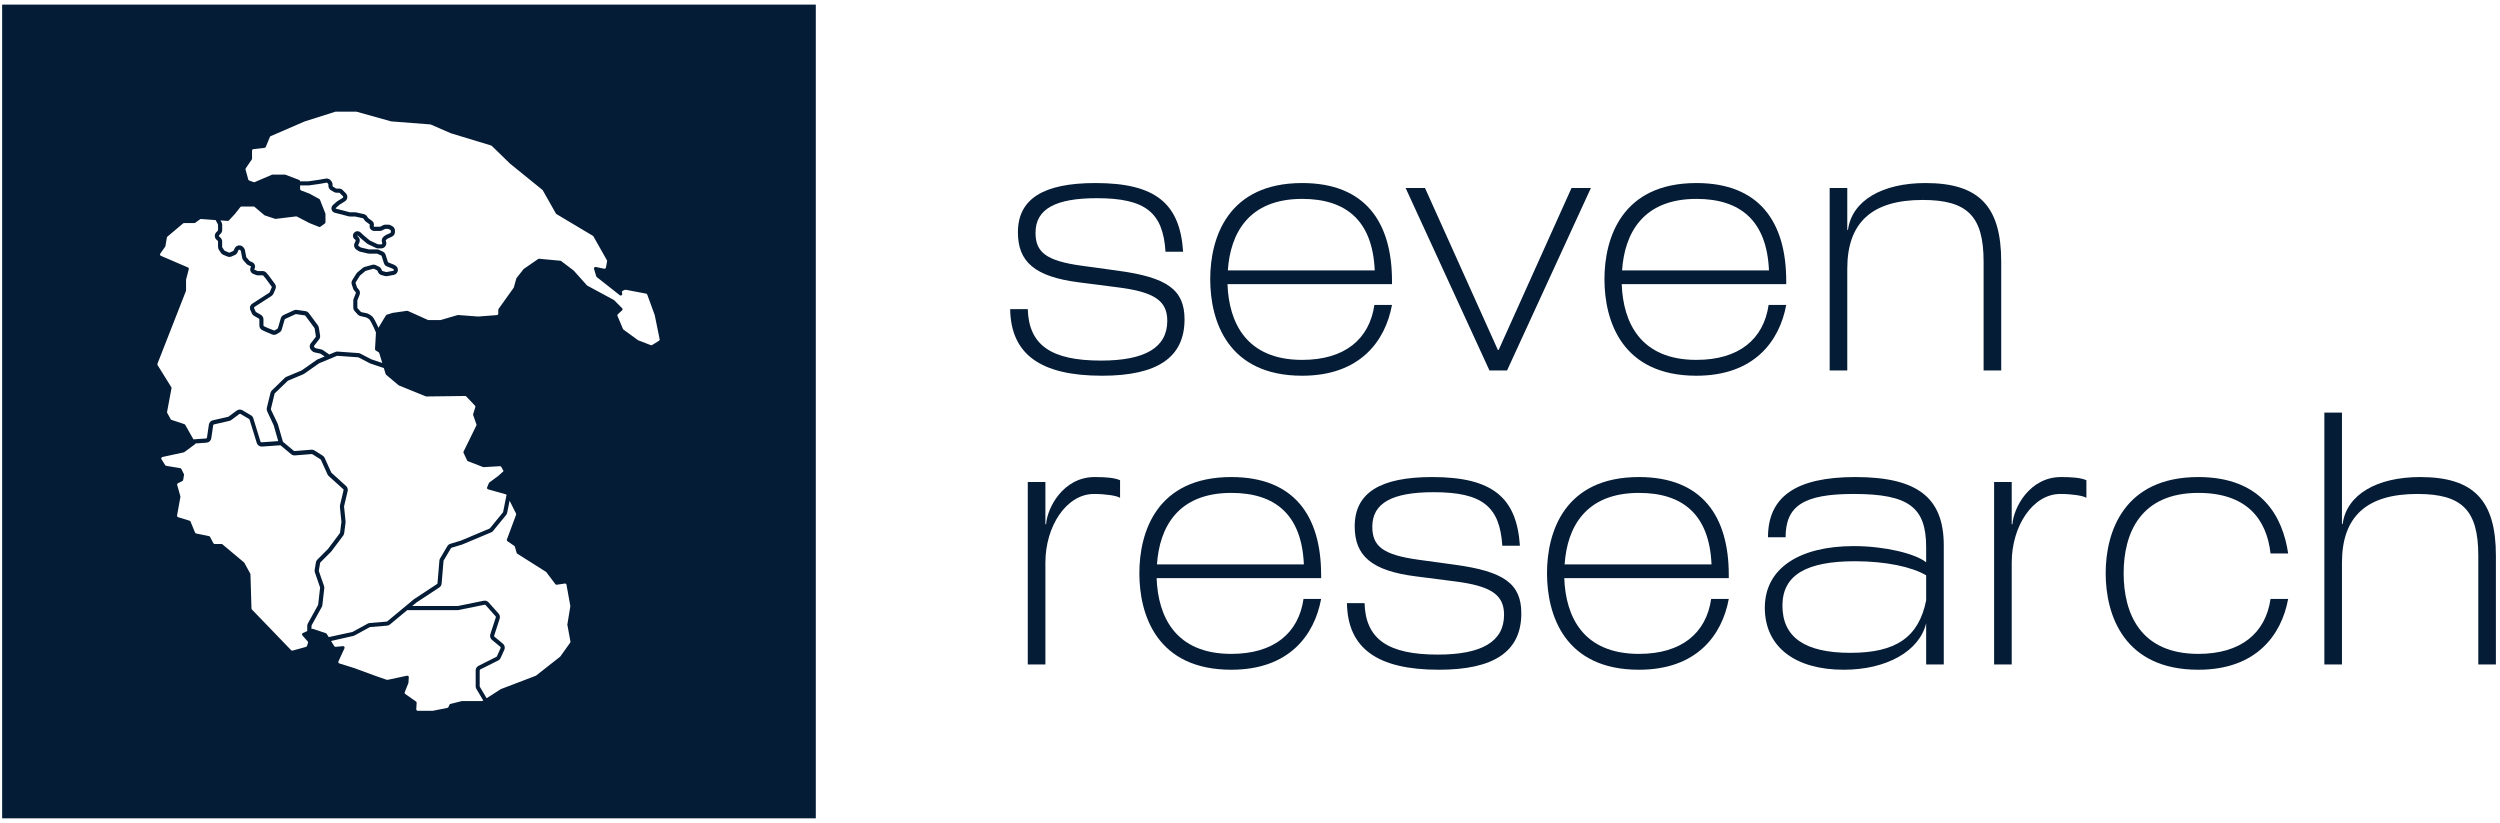 <svg width="401" height="132" viewBox="0 0 401 132" fill="none" xmlns="http://www.w3.org/2000/svg">
<g clip-path="url(#clip0_81_164)">
<path fill-rule="evenodd" clip-rule="evenodd" d="M130.856 0.743H0.343V131.257H130.856V0.743ZM104.604 55.339L105.694 54.665C105.738 54.639 105.773 54.599 105.793 54.553C105.814 54.506 105.819 54.453 105.807 54.404L105.017 50.536C105.015 50.525 105.01 50.513 105.005 50.503L103.818 47.254C103.804 47.215 103.78 47.18 103.748 47.153C103.716 47.126 103.678 47.108 103.637 47.1L100.367 46.478C100.32 46.47 100.271 46.476 100.227 46.495L99.9 46.633C99.848 46.656 99.805 46.696 99.78 46.747C99.754 46.797 99.747 46.856 99.76 46.911L99.809 47.119C99.819 47.167 99.814 47.218 99.795 47.264C99.776 47.309 99.743 47.348 99.701 47.374C99.659 47.401 99.61 47.413 99.561 47.411C99.511 47.408 99.463 47.391 99.424 47.361L95.719 44.441C95.68 44.41 95.651 44.368 95.637 44.32L95.279 43.126C95.268 43.086 95.266 43.044 95.276 43.003C95.285 42.963 95.305 42.925 95.334 42.895C95.362 42.864 95.397 42.841 95.437 42.828C95.477 42.816 95.519 42.813 95.56 42.822L96.908 43.102C96.94 43.108 96.972 43.108 97.004 43.102C97.035 43.096 97.065 43.083 97.091 43.065C97.118 43.047 97.141 43.024 97.158 42.997C97.176 42.97 97.188 42.94 97.194 42.909L97.38 41.913C97.392 41.858 97.382 41.8 97.353 41.751L95.188 37.918C95.168 37.881 95.138 37.85 95.103 37.828L89.251 34.334C89.216 34.312 89.186 34.282 89.165 34.246L87.067 30.534C87.052 30.507 87.032 30.483 87.009 30.464L81.817 26.254L78.88 23.397C78.853 23.37 78.819 23.35 78.781 23.339L72.299 21.369L69.106 19.977C69.082 19.967 69.056 19.96 69.029 19.958L62.803 19.474H62.755L57.181 17.915C57.16 17.913 57.138 17.913 57.116 17.915H53.875C53.851 17.912 53.827 17.912 53.803 17.915L48.872 19.477L43.417 21.838C43.359 21.863 43.313 21.91 43.289 21.968L42.634 23.566C42.618 23.606 42.591 23.642 42.557 23.668C42.522 23.694 42.481 23.711 42.438 23.716L40.642 23.921C40.583 23.928 40.528 23.956 40.489 24.001C40.449 24.046 40.427 24.103 40.427 24.163V25.444C40.428 25.493 40.414 25.541 40.386 25.582L39.419 27C39.4 27.029 39.386 27.062 39.38 27.097C39.375 27.132 39.376 27.167 39.386 27.201L39.821 28.794C39.831 28.831 39.85 28.865 39.876 28.893C39.902 28.921 39.934 28.943 39.971 28.956L40.674 29.212C40.731 29.235 40.795 29.235 40.853 29.212L43.615 28.028C43.646 28.015 43.679 28.009 43.712 28.008H45.687C45.716 28.009 45.745 28.013 45.774 28.023L47.975 28.859C48.021 28.876 48.061 28.907 48.089 28.947C48.117 28.987 48.132 29.035 48.133 29.084H49.445L51.137 28.842L52.256 28.644C52.399 28.619 52.547 28.632 52.684 28.682C52.821 28.733 52.943 28.818 53.036 28.929L53.15 29.067C53.274 29.217 53.341 29.405 53.341 29.599V29.799C53.341 29.828 53.349 29.856 53.364 29.881C53.378 29.906 53.398 29.927 53.423 29.942L53.892 30.222C53.917 30.238 53.947 30.246 53.977 30.247H54.378C54.486 30.246 54.594 30.268 54.694 30.309C54.795 30.351 54.886 30.411 54.963 30.488L55.446 30.971C55.484 31.01 55.518 31.052 55.548 31.097L55.569 31.129C55.631 31.22 55.674 31.323 55.695 31.432C55.717 31.54 55.716 31.652 55.694 31.76C55.671 31.868 55.627 31.97 55.564 32.061C55.501 32.152 55.421 32.23 55.328 32.289L54.472 32.825L54.45 32.84L53.873 33.355C53.865 33.361 53.858 33.37 53.854 33.38C53.85 33.389 53.848 33.4 53.849 33.41C53.849 33.426 53.855 33.442 53.865 33.455C53.875 33.467 53.889 33.476 53.904 33.48L54.922 33.734L56.101 34.048H56.935C56.995 34.049 57.055 34.055 57.114 34.068L58.356 34.343C58.565 34.391 58.747 34.516 58.866 34.694L59.035 34.95C59.046 34.966 59.06 34.98 59.076 34.991L59.673 35.426C59.799 35.517 59.894 35.646 59.944 35.794C59.993 35.941 59.996 36.101 59.951 36.25C59.947 36.264 59.947 36.278 59.95 36.291C59.952 36.305 59.958 36.318 59.966 36.329C59.975 36.341 59.986 36.35 59.998 36.356C60.011 36.362 60.024 36.366 60.038 36.366H60.928C60.954 36.367 60.979 36.361 61.003 36.349L61.455 36.122C61.569 36.064 61.696 36.035 61.824 36.035H62.259C62.388 36.035 62.514 36.064 62.629 36.122L62.912 36.265C63.047 36.336 63.159 36.443 63.237 36.573C63.314 36.704 63.354 36.854 63.352 37.007V37.21C63.352 37.368 63.306 37.523 63.221 37.656C63.135 37.79 63.013 37.895 62.868 37.961L62.143 38.297L62.107 38.321L61.935 38.464C61.909 38.486 61.89 38.516 61.88 38.549C61.871 38.582 61.873 38.618 61.885 38.65L61.911 38.72C61.96 38.845 61.977 38.98 61.961 39.114C61.945 39.247 61.898 39.374 61.822 39.485C61.746 39.596 61.644 39.686 61.525 39.749C61.407 39.811 61.275 39.844 61.14 39.844H60.657C60.535 39.844 60.415 39.817 60.304 39.767L59.054 39.179C58.991 39.149 58.932 39.111 58.878 39.066L57.933 38.278L57.921 38.266L57.416 37.799C57.408 37.791 57.398 37.785 57.387 37.782C57.376 37.78 57.364 37.78 57.353 37.782C57.347 37.785 57.341 37.789 57.336 37.793C57.333 37.796 57.329 37.8 57.326 37.804C57.323 37.815 57.323 37.827 57.326 37.838C57.327 37.846 57.329 37.855 57.333 37.862C57.336 37.87 57.342 37.876 57.348 37.882L57.411 37.935C57.551 38.051 57.649 38.211 57.689 38.389C57.729 38.567 57.71 38.753 57.633 38.918L57.474 39.262C57.457 39.298 57.454 39.339 57.465 39.377C57.476 39.415 57.501 39.448 57.534 39.469L57.851 39.68C57.867 39.692 57.885 39.7 57.904 39.704L59.168 40.001H60.447C60.565 40.002 60.682 40.027 60.79 40.076L61.401 40.354C61.507 40.401 61.602 40.471 61.679 40.557C61.756 40.644 61.814 40.746 61.849 40.857L62.209 41.995C62.216 42.019 62.229 42.041 62.246 42.06C62.263 42.078 62.284 42.092 62.308 42.101L63.137 42.433L63.178 42.454L63.405 42.58C63.552 42.661 63.67 42.785 63.743 42.936C63.816 43.086 63.842 43.256 63.815 43.421C63.789 43.587 63.712 43.74 63.595 43.86C63.479 43.98 63.328 44.062 63.163 44.093L62.119 44.289C61.996 44.311 61.87 44.306 61.749 44.274L61.179 44.12C61.058 44.085 60.946 44.024 60.852 43.94C60.758 43.856 60.684 43.752 60.635 43.636L60.555 43.445C60.539 43.409 60.511 43.379 60.476 43.361L59.992 43.119C59.955 43.102 59.914 43.097 59.874 43.107L58.665 43.443C58.643 43.448 58.622 43.459 58.605 43.474L57.754 44.182C57.74 44.193 57.728 44.207 57.72 44.224L57.058 45.28C57.045 45.3 57.036 45.324 57.034 45.348C57.031 45.372 57.033 45.397 57.041 45.42L57.268 46.101C57.274 46.121 57.284 46.139 57.297 46.155L57.539 46.433C57.637 46.547 57.702 46.687 57.727 46.836C57.752 46.985 57.735 47.138 57.679 47.279L57.329 48.153C57.321 48.173 57.317 48.193 57.317 48.214V49.335C57.318 49.376 57.333 49.416 57.36 49.447L57.873 50.014C57.895 50.04 57.924 50.058 57.957 50.065L58.868 50.258C58.912 50.268 58.955 50.282 58.996 50.3C59.263 50.414 59.508 50.572 59.722 50.769C59.806 50.861 59.88 50.961 59.944 51.068C60.017 51.182 60.091 51.315 60.164 51.45C60.309 51.718 60.447 52.006 60.531 52.19L60.7 52.579L61.551 51.163L61.919 50.575C61.949 50.527 61.996 50.491 62.051 50.474L63.018 50.174H63.054L65.285 49.855C65.331 49.848 65.377 49.855 65.418 49.874L68.618 51.312C68.649 51.327 68.683 51.334 68.717 51.334H70.617C70.639 51.338 70.662 51.338 70.685 51.334L73.423 50.529C73.452 50.523 73.481 50.523 73.51 50.529L76.676 50.771H76.713L79.7 50.541C79.76 50.536 79.817 50.509 79.858 50.464C79.9 50.419 79.922 50.361 79.922 50.3V49.691C79.922 49.64 79.939 49.591 79.968 49.55L82.385 46.167C82.402 46.143 82.414 46.117 82.421 46.089L82.81 44.688C82.818 44.657 82.832 44.628 82.852 44.603L83.966 43.182C83.981 43.163 83.999 43.145 84.019 43.131L86.317 41.546C86.364 41.514 86.421 41.499 86.477 41.505L89.882 41.821C89.928 41.825 89.972 41.842 90.008 41.869L92.002 43.385L92.036 43.416L94.146 45.768C94.165 45.789 94.187 45.807 94.211 45.821L98.441 48.103C98.462 48.113 98.482 48.127 98.499 48.144L99.784 49.429C99.808 49.452 99.827 49.479 99.84 49.509C99.853 49.539 99.86 49.572 99.86 49.605C99.86 49.638 99.853 49.67 99.84 49.7C99.827 49.73 99.808 49.757 99.784 49.78L99.103 50.404C99.066 50.438 99.041 50.482 99.03 50.531C99.02 50.58 99.025 50.631 99.045 50.677L99.922 52.763C99.939 52.803 99.967 52.838 100.002 52.864L102.325 54.556C102.341 54.569 102.359 54.579 102.378 54.587L104.389 55.361C104.424 55.374 104.461 55.379 104.499 55.375C104.536 55.371 104.572 55.359 104.604 55.339ZM63.146 43.387C63.123 43.413 63.093 43.431 63.059 43.438L62.013 43.634C61.989 43.64 61.964 43.64 61.94 43.634L61.37 43.479C61.346 43.472 61.324 43.46 61.305 43.444C61.286 43.428 61.271 43.408 61.261 43.385L61.179 43.194C61.103 43.014 60.965 42.866 60.79 42.778L60.294 42.536C60.112 42.445 59.902 42.425 59.705 42.478L58.496 42.815C58.383 42.845 58.277 42.901 58.187 42.976L57.336 43.685C57.269 43.74 57.211 43.806 57.164 43.88L56.507 44.929C56.443 45.033 56.402 45.15 56.388 45.271C56.374 45.392 56.386 45.514 56.425 45.63L56.652 46.309C56.686 46.411 56.739 46.505 56.807 46.587L57.048 46.863C57.068 46.886 57.081 46.914 57.085 46.944C57.09 46.974 57.086 47.004 57.075 47.032L56.727 47.907C56.688 48.005 56.667 48.109 56.667 48.214V49.335C56.667 49.54 56.743 49.737 56.879 49.889L57.392 50.459C57.507 50.582 57.657 50.667 57.822 50.701L58.709 50.906H58.723C58.915 50.987 59.092 51.098 59.248 51.235C59.297 51.292 59.34 51.354 59.378 51.419C59.439 51.515 59.507 51.634 59.574 51.76C59.712 52.013 59.845 52.286 59.925 52.46L60.304 53.335L60.152 55.994C60.15 56.037 60.159 56.08 60.179 56.118C60.199 56.156 60.229 56.189 60.265 56.212L60.73 56.502C60.779 56.532 60.816 56.581 60.833 56.637L61.317 58.222L59.625 57.654H59.601L57.822 56.729C57.721 56.676 57.611 56.644 57.498 56.634L54.158 56.393C54.03 56.383 53.901 56.405 53.783 56.456L52.816 56.859L51.809 56.168C51.72 56.105 51.62 56.062 51.514 56.04L50.615 55.846C50.579 55.839 50.547 55.821 50.523 55.793L50.4 55.648C50.376 55.619 50.362 55.582 50.362 55.544C50.362 55.507 50.376 55.47 50.4 55.441L51.178 54.44C51.247 54.35 51.298 54.248 51.326 54.138C51.354 54.028 51.36 53.914 51.342 53.802L51.146 52.562C51.125 52.432 51.074 52.309 50.996 52.202L50.156 51.056L49.534 50.227C49.47 50.14 49.388 50.066 49.295 50.011C49.202 49.955 49.098 49.919 48.99 49.903L47.601 49.705C47.443 49.682 47.282 49.706 47.137 49.773L45.491 50.527C45.383 50.576 45.286 50.648 45.209 50.738C45.131 50.828 45.074 50.934 45.041 51.049L44.58 52.63C44.568 52.67 44.541 52.705 44.505 52.726L44.062 52.992C44.039 53.004 44.014 53.01 43.987 53.01C43.961 53.01 43.936 53.004 43.913 52.992L42.972 52.617L42.356 52.337C42.327 52.324 42.303 52.302 42.286 52.275C42.269 52.248 42.26 52.217 42.259 52.185V51.218C42.261 51.071 42.222 50.926 42.149 50.799C42.075 50.671 41.969 50.566 41.841 50.493L41.073 50.053C41.042 50.036 41.017 50.01 41.003 49.978L40.761 49.439C40.744 49.403 40.742 49.362 40.753 49.324C40.765 49.285 40.79 49.252 40.824 49.231L42.516 48.139L43.548 47.477C43.685 47.386 43.794 47.258 43.859 47.107L44.186 46.348C44.243 46.215 44.264 46.07 44.247 45.927C44.231 45.784 44.177 45.647 44.091 45.531L43.1 44.187L43.086 44.168L42.738 43.762C42.66 43.671 42.564 43.599 42.455 43.549C42.347 43.499 42.229 43.474 42.109 43.474H41.36C41.339 43.474 41.317 43.469 41.297 43.46L40.848 43.274C40.836 43.269 40.825 43.261 40.816 43.251C40.806 43.242 40.8 43.23 40.795 43.217C40.791 43.205 40.79 43.191 40.791 43.178C40.793 43.165 40.797 43.152 40.804 43.141C40.859 43.05 40.894 42.948 40.907 42.842C40.919 42.736 40.91 42.629 40.878 42.528C40.846 42.426 40.793 42.332 40.723 42.253C40.652 42.173 40.565 42.109 40.468 42.065L40.087 41.891C40.066 41.881 40.047 41.867 40.031 41.85L39.531 41.287C39.511 41.264 39.497 41.237 39.492 41.207L39.291 40.139C39.267 40.006 39.209 39.882 39.125 39.776L39.04 39.67C38.952 39.56 38.838 39.474 38.707 39.42C38.577 39.366 38.435 39.347 38.295 39.364C38.155 39.38 38.022 39.433 37.907 39.516C37.793 39.598 37.702 39.709 37.643 39.837L37.479 40.187C37.462 40.223 37.433 40.252 37.397 40.267L36.85 40.509C36.829 40.518 36.807 40.522 36.784 40.522C36.761 40.522 36.738 40.518 36.717 40.509L36.065 40.236C36.034 40.224 36.008 40.203 35.99 40.175L35.659 39.692C35.641 39.664 35.632 39.633 35.632 39.6V38.732C35.632 38.615 35.607 38.5 35.559 38.393C35.511 38.287 35.442 38.191 35.354 38.114L35.171 37.949C35.154 37.934 35.141 37.915 35.131 37.894C35.122 37.874 35.118 37.851 35.118 37.828C35.118 37.806 35.122 37.783 35.131 37.762C35.141 37.742 35.154 37.723 35.171 37.708L35.398 37.48C35.474 37.404 35.535 37.312 35.577 37.212C35.618 37.112 35.64 37.004 35.639 36.895V36.066C35.639 35.932 35.606 35.799 35.543 35.68L35.371 35.353L36.517 35.438C36.553 35.441 36.59 35.435 36.623 35.422C36.657 35.408 36.688 35.388 36.713 35.361L37.708 34.288L38.547 33.222C38.569 33.193 38.598 33.169 38.632 33.152C38.665 33.136 38.701 33.128 38.738 33.127H40.684C40.74 33.128 40.795 33.149 40.838 33.185L42.392 34.505C42.416 34.525 42.443 34.541 42.472 34.551L44.113 35.097C44.147 35.108 44.184 35.113 44.219 35.109L47.485 34.711C47.533 34.704 47.582 34.713 47.625 34.735L49.629 35.776L51.161 36.39C51.2 36.407 51.243 36.414 51.286 36.408C51.328 36.403 51.368 36.387 51.403 36.361L52.106 35.849C52.137 35.826 52.162 35.797 52.179 35.763C52.196 35.729 52.205 35.691 52.205 35.653V34.331C52.204 34.301 52.199 34.27 52.188 34.242L51.325 32.05C51.305 31.996 51.267 31.952 51.217 31.924L49.638 31.056L48.29 30.546C48.245 30.528 48.206 30.497 48.179 30.457C48.152 30.417 48.137 30.37 48.137 30.321V29.739H49.425C49.464 29.741 49.503 29.741 49.542 29.739L51.245 29.497L52.369 29.299C52.398 29.294 52.427 29.297 52.454 29.308C52.481 29.318 52.505 29.335 52.524 29.357L52.638 29.495C52.664 29.524 52.678 29.562 52.676 29.601V29.802C52.677 29.945 52.714 30.085 52.785 30.209C52.855 30.333 52.957 30.437 53.08 30.51L53.549 30.793C53.677 30.87 53.824 30.911 53.974 30.911H54.375C54.397 30.911 54.418 30.915 54.438 30.923C54.458 30.932 54.476 30.944 54.491 30.959L54.975 31.443C54.983 31.451 54.989 31.46 54.994 31.47L55.016 31.498C55.029 31.517 55.039 31.539 55.044 31.561C55.049 31.584 55.049 31.608 55.044 31.631C55.039 31.653 55.03 31.675 55.016 31.694C55.003 31.713 54.985 31.728 54.965 31.74L54.109 32.274C54.07 32.299 54.033 32.327 53.998 32.359L53.421 32.871C53.317 32.958 53.239 33.073 53.197 33.201C53.155 33.33 53.15 33.468 53.182 33.6C53.214 33.731 53.282 33.851 53.379 33.946C53.476 34.041 53.598 34.106 53.73 34.135L54.748 34.389L55.922 34.703C55.992 34.721 56.063 34.729 56.135 34.73H56.964L58.206 35.005C58.248 35.015 58.284 35.04 58.308 35.075L58.477 35.332C58.532 35.413 58.6 35.484 58.68 35.542L59.277 35.977C59.292 35.988 59.303 36.004 59.309 36.021C59.315 36.039 59.316 36.058 59.311 36.076C59.277 36.189 59.27 36.308 59.291 36.423C59.312 36.539 59.359 36.648 59.43 36.742C59.5 36.836 59.592 36.912 59.697 36.965C59.802 37.017 59.918 37.044 60.036 37.043H60.925C61.054 37.043 61.18 37.014 61.295 36.956L61.747 36.729C61.77 36.717 61.796 36.711 61.822 36.712H62.25C62.276 36.711 62.301 36.717 62.325 36.729L62.607 36.871C62.635 36.885 62.658 36.906 62.673 36.932C62.689 36.958 62.697 36.988 62.697 37.019V37.222C62.697 37.253 62.689 37.284 62.672 37.311C62.655 37.337 62.631 37.358 62.603 37.372L61.877 37.708C61.813 37.739 61.752 37.778 61.696 37.824L61.522 37.969C61.39 38.08 61.295 38.229 61.252 38.396C61.209 38.564 61.219 38.74 61.281 38.901L61.307 38.969C61.316 38.994 61.32 39.021 61.316 39.048C61.313 39.074 61.303 39.1 61.288 39.122C61.273 39.144 61.253 39.162 61.229 39.174C61.206 39.187 61.179 39.194 61.152 39.194H60.669C60.645 39.194 60.621 39.189 60.599 39.179L59.349 38.592L59.313 38.568L58.375 37.787L57.877 37.326C57.809 37.25 57.725 37.189 57.631 37.148C57.538 37.107 57.437 37.086 57.334 37.087C57.232 37.087 57.131 37.11 57.038 37.152C56.945 37.195 56.862 37.257 56.794 37.333C56.727 37.41 56.676 37.501 56.646 37.599C56.616 37.696 56.607 37.799 56.62 37.901C56.632 38.002 56.666 38.1 56.719 38.188C56.773 38.275 56.843 38.35 56.928 38.408L56.99 38.462C57.019 38.485 57.038 38.516 57.046 38.552C57.054 38.587 57.05 38.625 57.034 38.657L56.877 39.003C56.794 39.182 56.778 39.385 56.831 39.575C56.885 39.764 57.005 39.929 57.169 40.038L57.486 40.248C57.568 40.302 57.659 40.342 57.754 40.366L59.018 40.663C59.081 40.678 59.145 40.685 59.209 40.685H60.449C60.473 40.685 60.497 40.69 60.519 40.7L61.131 40.978C61.152 40.987 61.171 41.002 61.186 41.019C61.201 41.036 61.213 41.057 61.22 41.079L61.578 42.213C61.614 42.33 61.676 42.438 61.76 42.529C61.844 42.619 61.947 42.69 62.061 42.735L62.89 43.056L63.098 43.17C63.116 43.181 63.131 43.195 63.143 43.212C63.155 43.229 63.164 43.248 63.169 43.268C63.173 43.289 63.173 43.31 63.17 43.33C63.166 43.35 63.158 43.37 63.146 43.387ZM50.948 57.642L52.082 57.176L51.417 56.738C51.398 56.727 51.378 56.719 51.357 56.714L50.458 56.521C50.28 56.483 50.121 56.388 50.003 56.25L49.88 56.108C49.755 55.962 49.685 55.779 49.681 55.587C49.676 55.396 49.738 55.209 49.856 55.059L50.634 54.06C50.647 54.042 50.657 54.022 50.663 53.999C50.668 53.977 50.669 53.955 50.665 53.932L50.47 52.69C50.465 52.664 50.455 52.64 50.441 52.617L49.602 51.477L48.983 50.65C48.97 50.633 48.954 50.618 48.935 50.608C48.916 50.597 48.896 50.59 48.874 50.587L47.485 50.387C47.453 50.384 47.422 50.389 47.393 50.401L45.745 51.155C45.723 51.165 45.703 51.18 45.688 51.199C45.673 51.217 45.661 51.238 45.655 51.262L45.194 52.842C45.136 53.044 45.004 53.217 44.824 53.326L44.381 53.592C44.269 53.658 44.142 53.698 44.012 53.707C43.881 53.715 43.75 53.693 43.63 53.642L42.704 53.246L42.085 52.963C41.941 52.898 41.818 52.792 41.732 52.658C41.646 52.524 41.601 52.368 41.602 52.209V51.242C41.602 51.213 41.594 51.184 41.579 51.159C41.564 51.134 41.543 51.114 41.517 51.1L40.749 50.66C40.599 50.574 40.48 50.444 40.408 50.288L40.166 49.749C40.082 49.567 40.067 49.361 40.123 49.169C40.179 48.977 40.302 48.812 40.471 48.705L42.163 47.612L43.195 46.95C43.222 46.932 43.243 46.907 43.255 46.877L43.581 46.118C43.593 46.092 43.597 46.063 43.594 46.035C43.59 46.006 43.579 45.979 43.562 45.956L42.578 44.622L42.24 44.226C42.225 44.207 42.206 44.192 42.184 44.181C42.162 44.171 42.139 44.166 42.114 44.166H41.365C41.256 44.166 41.147 44.145 41.046 44.103L40.596 43.917C40.497 43.874 40.407 43.812 40.334 43.732C40.261 43.652 40.205 43.558 40.172 43.455C40.138 43.352 40.127 43.243 40.139 43.136C40.151 43.028 40.186 42.924 40.241 42.831C40.248 42.82 40.252 42.808 40.254 42.795C40.255 42.782 40.254 42.768 40.25 42.756C40.246 42.743 40.24 42.732 40.231 42.722C40.222 42.712 40.212 42.704 40.2 42.699L39.818 42.524C39.712 42.478 39.617 42.409 39.54 42.321L39.04 41.758C38.94 41.645 38.873 41.508 38.844 41.359L38.646 40.294C38.641 40.267 38.629 40.242 38.612 40.221L38.528 40.115C38.51 40.093 38.487 40.076 38.461 40.065C38.434 40.055 38.406 40.051 38.378 40.054C38.35 40.058 38.323 40.068 38.3 40.084C38.278 40.101 38.259 40.123 38.247 40.149L38.083 40.499C38 40.678 37.856 40.821 37.677 40.903L37.131 41.144C37.026 41.19 36.913 41.213 36.8 41.213C36.686 41.213 36.573 41.19 36.468 41.144L35.813 40.871C35.663 40.808 35.535 40.702 35.444 40.567L35.112 40.071C35.023 39.935 34.975 39.775 34.975 39.612V38.744C34.975 38.721 34.97 38.698 34.961 38.677C34.951 38.655 34.937 38.636 34.919 38.621L34.736 38.457C34.65 38.382 34.581 38.29 34.533 38.188C34.485 38.085 34.458 37.974 34.455 37.86C34.451 37.747 34.471 37.634 34.513 37.529C34.555 37.424 34.619 37.328 34.699 37.248L34.926 37.021C34.957 36.989 34.975 36.947 34.975 36.903V36.074C34.974 36.047 34.968 36.02 34.955 35.996L34.588 35.303L32.248 35.129C32.192 35.125 32.135 35.141 32.089 35.175L31.313 35.738C31.272 35.768 31.222 35.784 31.171 35.784H29.517C29.46 35.784 29.404 35.804 29.36 35.842L26.847 37.961C26.803 37.998 26.774 38.05 26.765 38.106L26.54 39.455C26.535 39.491 26.521 39.525 26.499 39.554L25.711 40.673C25.69 40.703 25.676 40.736 25.669 40.772C25.663 40.807 25.665 40.844 25.675 40.879C25.684 40.913 25.702 40.946 25.726 40.973C25.75 41 25.779 41.021 25.812 41.036L30.141 42.897C30.194 42.92 30.237 42.961 30.262 43.013C30.287 43.064 30.293 43.124 30.279 43.179L29.844 44.852C29.841 44.873 29.841 44.894 29.844 44.915V46.575C29.844 46.606 29.839 46.636 29.829 46.665L25.254 58.346C25.24 58.38 25.235 58.418 25.238 58.455C25.242 58.493 25.254 58.529 25.273 58.561L27.477 62.104C27.509 62.155 27.52 62.216 27.509 62.276L26.798 66.07C26.789 66.126 26.798 66.184 26.825 66.234L27.378 67.237C27.407 67.29 27.454 67.329 27.511 67.346L29.573 68.033C29.63 68.052 29.677 68.092 29.706 68.144L31.028 70.476L33.046 70.329C33.084 70.325 33.119 70.309 33.147 70.284C33.174 70.258 33.193 70.223 33.198 70.186L33.505 68.103C33.529 67.938 33.602 67.784 33.715 67.661C33.828 67.539 33.976 67.453 34.139 67.416L36.601 66.853C36.624 66.849 36.646 66.839 36.664 66.824L37.969 65.857C38.1 65.76 38.258 65.702 38.421 65.693C38.584 65.684 38.747 65.724 38.888 65.807L40.258 66.616C40.436 66.721 40.568 66.888 40.628 67.085L41.781 70.829C41.792 70.865 41.814 70.895 41.845 70.917C41.876 70.938 41.913 70.948 41.95 70.945L44.626 70.754L43.922 68.286V68.262L42.854 65.973C42.774 65.803 42.755 65.61 42.798 65.427L43.386 63.01C43.426 62.856 43.51 62.717 43.627 62.609L45.689 60.601C45.763 60.529 45.85 60.473 45.945 60.434L48.367 59.423L48.396 59.407L50.794 57.729C50.842 57.696 50.894 57.666 50.948 57.642ZM54.523 81.345L54.764 83.689V83.728L54.54 85.444C54.537 85.472 54.526 85.499 54.508 85.521L52.621 88.04L52.606 88.057L50.914 89.749C50.789 89.869 50.705 90.025 50.673 90.196L50.472 91.404C50.449 91.54 50.461 91.678 50.506 91.808L51.34 94.225C51.344 94.249 51.344 94.273 51.34 94.297L51.033 96.985C51.03 97.007 51.023 97.028 51.014 97.048L49.385 99.994C49.317 100.117 49.281 100.255 49.281 100.395V101.222L48.584 101.538C48.55 101.554 48.52 101.577 48.496 101.607C48.472 101.636 48.456 101.671 48.448 101.707C48.44 101.744 48.441 101.783 48.45 101.819C48.459 101.856 48.477 101.889 48.502 101.918L49.355 102.885C49.385 102.917 49.404 102.956 49.413 102.999C49.421 103.041 49.418 103.085 49.404 103.126L49.239 103.61C49.227 103.647 49.205 103.68 49.176 103.707C49.148 103.734 49.113 103.754 49.075 103.764L46.936 104.354C46.894 104.366 46.849 104.367 46.806 104.355C46.764 104.344 46.725 104.321 46.694 104.289L42.738 100.18L40.403 97.763C40.361 97.719 40.337 97.662 40.336 97.601L40.174 92.124C40.174 92.086 40.164 92.049 40.145 92.016L39.202 90.285C39.187 90.258 39.168 90.235 39.144 90.215L35.688 87.315C35.644 87.279 35.59 87.259 35.533 87.259H34.441C34.397 87.259 34.354 87.247 34.317 87.225C34.279 87.202 34.248 87.17 34.228 87.131L33.687 86.116C33.67 86.085 33.647 86.058 33.619 86.037C33.591 86.015 33.559 86 33.525 85.993L31.458 85.57C31.42 85.561 31.385 85.544 31.355 85.519C31.325 85.495 31.302 85.463 31.287 85.427L30.561 83.663C30.548 83.63 30.527 83.6 30.501 83.576C30.475 83.551 30.443 83.533 30.409 83.523L28.57 82.957C28.514 82.94 28.466 82.902 28.435 82.852C28.404 82.802 28.393 82.742 28.403 82.684L28.935 79.721C28.942 79.686 28.942 79.65 28.935 79.615L28.422 77.79C28.407 77.735 28.411 77.677 28.434 77.626C28.457 77.574 28.497 77.532 28.548 77.507L29.252 77.156C29.286 77.139 29.315 77.115 29.338 77.084C29.361 77.053 29.376 77.018 29.382 76.98L29.515 76.185C29.523 76.135 29.516 76.083 29.493 76.037L29.087 75.223C29.07 75.189 29.045 75.159 29.015 75.136C28.984 75.114 28.948 75.099 28.911 75.092L26.656 74.718C26.622 74.712 26.59 74.699 26.562 74.68C26.533 74.661 26.509 74.636 26.491 74.607L25.902 73.666C25.881 73.633 25.869 73.596 25.866 73.557C25.862 73.518 25.869 73.48 25.884 73.444C25.899 73.408 25.923 73.376 25.953 73.351C25.983 73.327 26.018 73.309 26.056 73.302L29.479 72.559C29.512 72.552 29.543 72.537 29.571 72.516L31.262 71.269C31.306 71.235 31.337 71.187 31.349 71.133L33.131 71.003C33.319 70.989 33.496 70.912 33.634 70.783C33.772 70.655 33.862 70.484 33.89 70.297L34.197 68.214C34.201 68.181 34.215 68.15 34.238 68.125C34.26 68.101 34.29 68.084 34.322 68.076L36.785 67.513C36.899 67.487 37.006 67.437 37.099 67.368L38.404 66.401C38.431 66.383 38.464 66.373 38.496 66.373C38.529 66.373 38.561 66.383 38.588 66.401L39.959 67.211C39.993 67.232 40.019 67.266 40.031 67.305L41.184 71.049C41.239 71.228 41.353 71.382 41.508 71.488C41.662 71.593 41.848 71.643 42.035 71.629L44.986 71.419L44.998 71.431L46.711 72.859C46.794 72.928 46.889 72.981 46.991 73.013C47.093 73.045 47.201 73.057 47.308 73.048L50.003 72.83C50.039 72.827 50.076 72.836 50.107 72.854L51.412 73.681C51.44 73.698 51.462 73.724 51.475 73.753L52.529 76.088C52.577 76.192 52.645 76.284 52.73 76.361L55.057 78.464C55.079 78.484 55.095 78.509 55.104 78.537C55.113 78.565 55.114 78.595 55.108 78.624L54.53 81.072C54.513 81.162 54.511 81.254 54.523 81.345ZM91.497 102.901L91.025 100.313C91.011 100.291 91.001 100.266 90.994 100.24L91.478 97.26C91.481 97.233 91.481 97.206 91.478 97.178L90.866 93.794C90.855 93.733 90.82 93.678 90.769 93.641C90.718 93.605 90.655 93.59 90.593 93.599L89.309 93.792C89.267 93.798 89.223 93.793 89.183 93.776C89.143 93.76 89.108 93.732 89.082 93.698L87.632 91.776C87.621 91.763 87.608 91.75 87.595 91.739C87.586 91.732 87.576 91.725 87.567 91.718L82.975 88.818C82.924 88.787 82.887 88.737 82.871 88.68L82.588 87.694C82.573 87.64 82.54 87.593 82.494 87.561L81.397 86.807C81.352 86.777 81.32 86.732 81.303 86.681C81.287 86.63 81.288 86.575 81.307 86.524L82.777 82.578C82.79 82.547 82.797 82.514 82.797 82.481C82.797 82.448 82.79 82.415 82.777 82.384L81.74 80.313L81.351 82.246C81.325 82.38 81.266 82.504 81.179 82.609L79.1 85.149C79.016 85.255 78.906 85.338 78.781 85.391L74.177 87.324L74.146 87.337L72.425 87.859C72.385 87.871 72.352 87.898 72.331 87.933L71.163 89.903C71.15 89.925 71.142 89.95 71.141 89.976L70.839 93.601C70.829 93.726 70.79 93.847 70.726 93.956C70.662 94.064 70.575 94.156 70.47 94.225L66.796 96.642L66.122 97.202H73.447L77.588 96.359C77.729 96.33 77.876 96.339 78.014 96.385C78.151 96.431 78.274 96.512 78.371 96.62L79.98 98.428C80.076 98.536 80.141 98.668 80.171 98.809C80.2 98.951 80.192 99.098 80.147 99.235L79.265 101.954C79.255 101.986 79.254 102.019 79.263 102.051C79.272 102.083 79.29 102.111 79.316 102.133L80.667 103.247C80.807 103.363 80.905 103.522 80.946 103.699C80.987 103.877 80.969 104.062 80.894 104.228L80.294 105.543C80.217 105.716 80.082 105.857 79.912 105.942L77.032 107.38C77.004 107.395 76.982 107.416 76.966 107.443C76.95 107.469 76.942 107.499 76.942 107.53V110.07C76.942 110.1 76.949 110.129 76.964 110.155L78.054 111.996L80.314 110.546L80.357 110.524L85.931 108.395C85.943 108.39 85.955 108.384 85.966 108.377C85.976 108.371 85.985 108.365 85.993 108.359L89.832 105.343C89.85 105.328 89.866 105.311 89.88 105.292L91.456 103.085C91.475 103.059 91.488 103.029 91.495 102.997C91.502 102.966 91.503 102.933 91.497 102.901ZM80.294 103.955L79.71 105.27C79.693 105.304 79.666 105.332 79.632 105.35L76.754 106.8C76.616 106.869 76.501 106.975 76.42 107.106C76.339 107.237 76.297 107.388 76.297 107.542V110.077C76.296 110.226 76.336 110.372 76.41 110.5L77.513 112.359L77.43 112.412C77.391 112.436 77.346 112.449 77.3 112.448H74.093L72.251 112.91C72.215 112.919 72.182 112.936 72.154 112.96C72.126 112.984 72.104 113.014 72.089 113.048L71.937 113.401C71.921 113.437 71.898 113.469 71.867 113.493C71.837 113.518 71.801 113.535 71.763 113.543L69.426 114.01C69.41 114.012 69.395 114.012 69.38 114.01H67.011C66.978 114.01 66.945 114.003 66.915 113.99C66.885 113.977 66.858 113.958 66.835 113.934C66.812 113.91 66.795 113.881 66.783 113.85C66.772 113.819 66.767 113.786 66.769 113.753L66.83 112.736C66.832 112.695 66.824 112.654 66.806 112.618C66.788 112.581 66.762 112.549 66.728 112.526L65.005 111.317C64.961 111.286 64.929 111.241 64.914 111.189C64.898 111.137 64.901 111.082 64.92 111.032L65.498 109.582C65.507 109.559 65.513 109.534 65.515 109.509L65.573 108.625C65.574 108.589 65.566 108.553 65.551 108.52C65.536 108.487 65.514 108.457 65.486 108.434C65.458 108.411 65.425 108.394 65.39 108.385C65.355 108.377 65.319 108.376 65.283 108.383L62.184 109.045C62.142 109.057 62.097 109.057 62.054 109.045L59.966 108.32L56.824 107.16L54.436 106.416C54.403 106.405 54.373 106.388 54.347 106.366C54.322 106.343 54.301 106.315 54.287 106.283C54.273 106.252 54.266 106.218 54.267 106.184C54.267 106.15 54.274 106.116 54.288 106.085L55.255 103.982C55.273 103.943 55.28 103.901 55.276 103.859C55.272 103.817 55.257 103.776 55.232 103.742C55.208 103.707 55.175 103.68 55.136 103.662C55.098 103.645 55.056 103.637 55.014 103.641L53.839 103.752C53.794 103.756 53.749 103.748 53.709 103.728C53.669 103.708 53.635 103.677 53.612 103.639L53.102 102.812L56.664 102.005C56.742 101.989 56.817 101.961 56.887 101.923L59.303 100.601C59.323 100.588 59.346 100.581 59.369 100.581L62.088 100.354C62.257 100.34 62.417 100.274 62.547 100.166L65.324 97.86H73.426C73.481 97.859 73.537 97.853 73.592 97.843L77.733 96.999C77.761 96.993 77.79 96.995 77.818 97.004C77.845 97.013 77.87 97.029 77.89 97.05L79.497 98.858C79.516 98.88 79.529 98.906 79.535 98.935C79.54 98.963 79.539 98.992 79.531 99.02L78.646 101.739C78.595 101.897 78.592 102.067 78.639 102.226C78.685 102.386 78.779 102.528 78.907 102.633L80.256 103.75C80.285 103.774 80.305 103.808 80.312 103.846C80.319 103.883 80.313 103.922 80.294 103.955ZM80.701 82.121L81.254 79.361C81.229 79.332 81.196 79.31 81.16 79.298L78.293 78.488C78.261 78.479 78.23 78.463 78.204 78.441C78.178 78.419 78.157 78.392 78.142 78.361C78.127 78.331 78.119 78.297 78.118 78.263C78.117 78.23 78.123 78.196 78.136 78.164L78.419 77.485C78.436 77.444 78.465 77.407 78.501 77.381L79.908 76.349L80.761 75.578C80.758 75.548 80.749 75.518 80.734 75.491L80.413 74.904C80.391 74.864 80.358 74.83 80.318 74.808C80.277 74.786 80.232 74.775 80.186 74.778L77.578 74.93C77.543 74.933 77.508 74.927 77.476 74.913L75.059 73.976C75.001 73.954 74.953 73.909 74.927 73.853L74.356 72.644C74.34 72.611 74.332 72.575 74.332 72.539C74.332 72.502 74.34 72.467 74.356 72.434L76.413 68.24C76.425 68.211 76.431 68.179 76.431 68.147C76.431 68.115 76.425 68.084 76.413 68.054L75.893 66.57C75.877 66.521 75.877 66.468 75.893 66.418L76.241 65.306C76.255 65.265 76.257 65.22 76.247 65.178C76.237 65.135 76.216 65.096 76.186 65.065L74.784 63.59C74.761 63.566 74.733 63.547 74.702 63.534C74.671 63.521 74.638 63.515 74.605 63.515L68.386 63.595C68.354 63.596 68.322 63.589 68.292 63.576L63.985 61.824C63.963 61.813 63.942 61.8 63.922 61.785L61.938 60.115C61.902 60.085 61.875 60.046 61.861 60.001L61.566 59.034L59.415 58.309C59.373 58.296 59.333 58.279 59.294 58.259L57.517 57.331C57.497 57.322 57.475 57.316 57.452 57.313L54.112 57.072C54.086 57.069 54.06 57.073 54.037 57.084L51.217 58.259L51.185 58.276L48.788 59.953C48.739 59.987 48.688 60.016 48.633 60.037L46.201 61.057C46.183 61.066 46.167 61.077 46.153 61.091L44.087 63.078C44.065 63.101 44.049 63.129 44.041 63.16L43.456 65.577C43.443 65.612 43.443 65.651 43.456 65.686L44.541 67.967C44.559 68.007 44.575 68.048 44.587 68.091L45.363 70.802C45.371 70.835 45.39 70.864 45.416 70.885L47.13 72.313C47.146 72.327 47.165 72.337 47.185 72.343C47.205 72.349 47.227 72.351 47.248 72.349L49.943 72.132C50.122 72.117 50.301 72.161 50.453 72.257L51.758 73.082C51.895 73.169 52.004 73.294 52.072 73.442L53.126 75.776C53.136 75.797 53.15 75.816 53.167 75.832L55.521 77.966C55.629 78.066 55.709 78.193 55.751 78.334C55.794 78.475 55.798 78.625 55.763 78.769L55.188 81.217C55.184 81.235 55.184 81.254 55.188 81.272L55.429 83.617C55.436 83.68 55.436 83.743 55.429 83.805L55.207 85.524C55.187 85.665 55.132 85.799 55.047 85.913L53.16 88.429C53.137 88.461 53.111 88.491 53.082 88.518L51.391 90.21C51.365 90.235 51.349 90.267 51.345 90.302L51.142 91.51C51.134 91.537 51.134 91.564 51.142 91.59L51.975 94.007C52.015 94.124 52.028 94.248 52.014 94.37L51.707 97.057C51.695 97.165 51.662 97.269 51.61 97.364L49.981 100.313C49.97 100.336 49.965 100.362 49.967 100.388V100.915L50.047 100.878C50.103 100.856 50.166 100.856 50.223 100.878L52.27 101.565C52.324 101.583 52.369 101.62 52.398 101.669L52.725 102.181H52.78L56.517 101.367C56.533 101.364 56.548 101.36 56.563 101.352L58.98 100.03C59.081 99.974 59.193 99.941 59.308 99.931L62.027 99.704C62.061 99.701 62.094 99.688 62.119 99.665L66.388 96.124L66.416 96.103L70.102 93.676C70.123 93.662 70.141 93.644 70.154 93.622C70.167 93.6 70.175 93.576 70.177 93.55L70.479 89.925C70.489 89.8 70.527 89.68 70.591 89.572L71.758 87.6C71.864 87.423 72.032 87.292 72.229 87.23L73.933 86.713L78.525 84.779C78.549 84.769 78.571 84.754 78.588 84.734L80.667 82.191C80.684 82.171 80.695 82.147 80.701 82.121Z" fill="#051C36"/>
<path d="M293.478 59.42V30.151H296.303V36.875H296.416C297.038 32.185 301.897 29.36 308.847 29.36C317.436 29.36 320.995 33.089 320.995 41.96V59.42H318.17V41.96C318.17 34.671 315.571 32.072 308.395 32.072C300.259 32.072 296.303 35.688 296.303 43.09V59.42H293.478Z" fill="#051C36"/>
<path d="M272.103 60.267C260.18 60.267 257.355 51.509 257.355 44.785C257.355 38.118 260.18 29.36 272.103 29.36C282.217 29.36 286.511 35.632 286.511 45.068V45.576H260.124C260.35 51.792 263.175 57.725 272.103 57.725C278.94 57.725 282.895 54.391 283.686 48.91H286.511C285.438 54.73 281.369 60.267 272.103 60.267ZM260.18 43.373H283.742C283.403 35.406 279.166 31.902 272.103 31.902C263.514 31.902 260.576 37.44 260.18 43.373Z" fill="#051C36"/>
<path d="M238.908 59.42L225.46 30.151H228.568L240.264 56.143H240.377L252.073 30.151H255.181L241.733 59.42H238.908Z" fill="#051C36"/>
<path d="M208.867 60.267C196.945 60.267 194.12 51.509 194.12 44.785C194.12 38.118 196.945 29.36 208.867 29.36C218.981 29.36 223.276 35.632 223.276 45.068V45.576H196.889C197.115 51.792 199.94 57.725 208.867 57.725C215.704 57.725 219.659 54.391 220.451 48.91H223.276C222.202 54.73 218.134 60.267 208.867 60.267ZM196.945 43.373H220.507C220.168 35.406 215.93 31.902 208.867 31.902C200.279 31.902 197.341 37.44 196.945 43.373Z" fill="#051C36"/>
<path d="M176.778 60.267C166.89 60.267 162.143 56.821 162.03 49.588H164.855C165.025 55.352 168.585 57.838 176.608 57.838C183.671 57.838 187.231 55.747 187.231 51.453C187.231 48.232 185.14 46.819 179.264 46.085L173.105 45.294C165.929 44.39 163.273 41.96 163.273 37.27C163.273 31.902 167.342 29.36 175.704 29.36C185.366 29.36 189.265 32.637 189.774 40.378H186.948C186.553 34.106 183.784 31.79 175.93 31.79C169.263 31.79 166.099 33.541 166.099 37.327C166.099 40.435 167.737 41.847 173.613 42.638L179.377 43.429C187.231 44.503 190 46.48 190 51.227C190 57.329 185.649 60.267 176.778 60.267Z" fill="#051C36"/>
<path d="M372.826 106.578V66.178H375.651V84.034H375.764C376.386 79.344 381.245 76.519 388.195 76.519C396.783 76.519 400.343 80.248 400.343 89.119V106.578H397.518V89.119C397.518 81.83 394.919 79.231 387.743 79.231C379.606 79.231 375.651 82.847 375.651 90.249V106.578H372.826Z" fill="#051C36"/>
<path d="M352.612 107.426C340.69 107.426 337.751 98.668 337.751 91.944C337.751 85.277 340.69 76.519 352.612 76.519C362.895 76.519 366.173 83.016 367.02 88.78H364.195C363.574 83.243 360.353 79.061 352.612 79.061C343.345 79.061 340.633 85.503 340.633 91.944C340.633 98.442 343.345 104.883 352.612 104.883C359.449 104.883 363.404 101.55 364.195 96.069H367.02C365.947 101.889 361.878 107.426 352.612 107.426Z" fill="#051C36"/>
<path d="M319.854 106.578V77.31H322.679V84.09H322.792C322.962 81.491 325.504 76.519 330.59 76.519C332.398 76.519 333.754 76.632 334.658 77.027V79.852C334.149 79.513 332.341 79.231 330.477 79.231C326.069 79.231 322.679 84.373 322.679 90.249V106.578H319.854Z" fill="#051C36"/>
<path d="M308.955 106.578V99.968C307.882 104.431 302.627 107.426 295.734 107.426C287.936 107.426 283.077 103.753 283.077 97.481C283.077 91.153 288.614 87.593 297.372 87.593C302.231 87.593 307.204 88.78 308.955 90.192V87.763C308.955 81.378 306.187 79.231 297.316 79.231C289.292 79.231 286.41 81.152 286.41 86.181H283.585C283.585 79.683 288.049 76.519 297.598 76.519C307.599 76.519 311.781 79.852 311.781 87.48V106.578H308.955ZM285.902 97.142C285.902 102.228 289.518 104.714 296.807 104.714C304.096 104.714 307.769 102.228 308.955 96.295V92.283C306.695 90.927 302.457 90.023 297.542 90.023C289.857 90.023 285.902 92.17 285.902 97.142Z" fill="#051C36"/>
<path d="M262.888 107.426C250.966 107.426 248.14 98.668 248.14 91.944C248.14 85.277 250.966 76.519 262.888 76.519C273.002 76.519 277.296 82.79 277.296 92.227V92.735H250.909C251.135 98.951 253.96 104.883 262.888 104.883C269.725 104.883 273.68 101.55 274.471 96.069H277.296C276.223 101.889 272.154 107.426 262.888 107.426ZM250.966 90.531H274.528C274.188 82.564 269.951 79.061 262.888 79.061C254.299 79.061 251.361 84.599 250.966 90.531Z" fill="#051C36"/>
<path d="M230.798 107.426C220.91 107.426 216.164 103.979 216.051 96.747H218.876C219.045 102.51 222.605 104.996 230.629 104.996C237.692 104.996 241.251 102.906 241.251 98.611C241.251 95.391 239.161 93.978 233.284 93.244L227.125 92.453C219.949 91.549 217.294 89.119 217.294 84.429C217.294 79.061 221.362 76.519 229.725 76.519C239.387 76.519 243.285 79.796 243.794 87.537H240.969C240.573 81.265 237.805 78.948 229.951 78.948C223.283 78.948 220.119 80.7 220.119 84.486C220.119 87.593 221.758 89.006 227.634 89.797L233.397 90.588C241.251 91.662 244.02 93.639 244.02 98.385C244.02 104.488 239.669 107.426 230.798 107.426Z" fill="#051C36"/>
<path d="M197.5 107.426C185.578 107.426 182.753 98.668 182.753 91.944C182.753 85.277 185.578 76.519 197.5 76.519C207.615 76.519 211.909 82.79 211.909 92.227V92.735H185.522C185.748 98.951 188.573 104.883 197.5 104.883C204.337 104.883 208.293 101.55 209.084 96.069H211.909C210.835 101.889 206.767 107.426 197.5 107.426ZM185.578 90.531H209.14C208.801 82.564 204.563 79.061 197.5 79.061C188.912 79.061 185.974 84.599 185.578 90.531Z" fill="#051C36"/>
<path d="M164.855 106.578V77.31H167.681V84.09H167.794C167.963 81.491 170.506 76.519 175.591 76.519C177.399 76.519 178.755 76.632 179.659 77.027V79.852C179.151 79.513 177.343 79.231 175.478 79.231C171.071 79.231 167.681 84.373 167.681 90.249V106.578H164.855Z" fill="#051C36"/>
</g>
<defs>
<clipPath id="clip0_81_164">
<rect width="400" height="130.514" fill="white" transform="translate(0.343 0.743)"/>
</clipPath>
</defs>
</svg>
